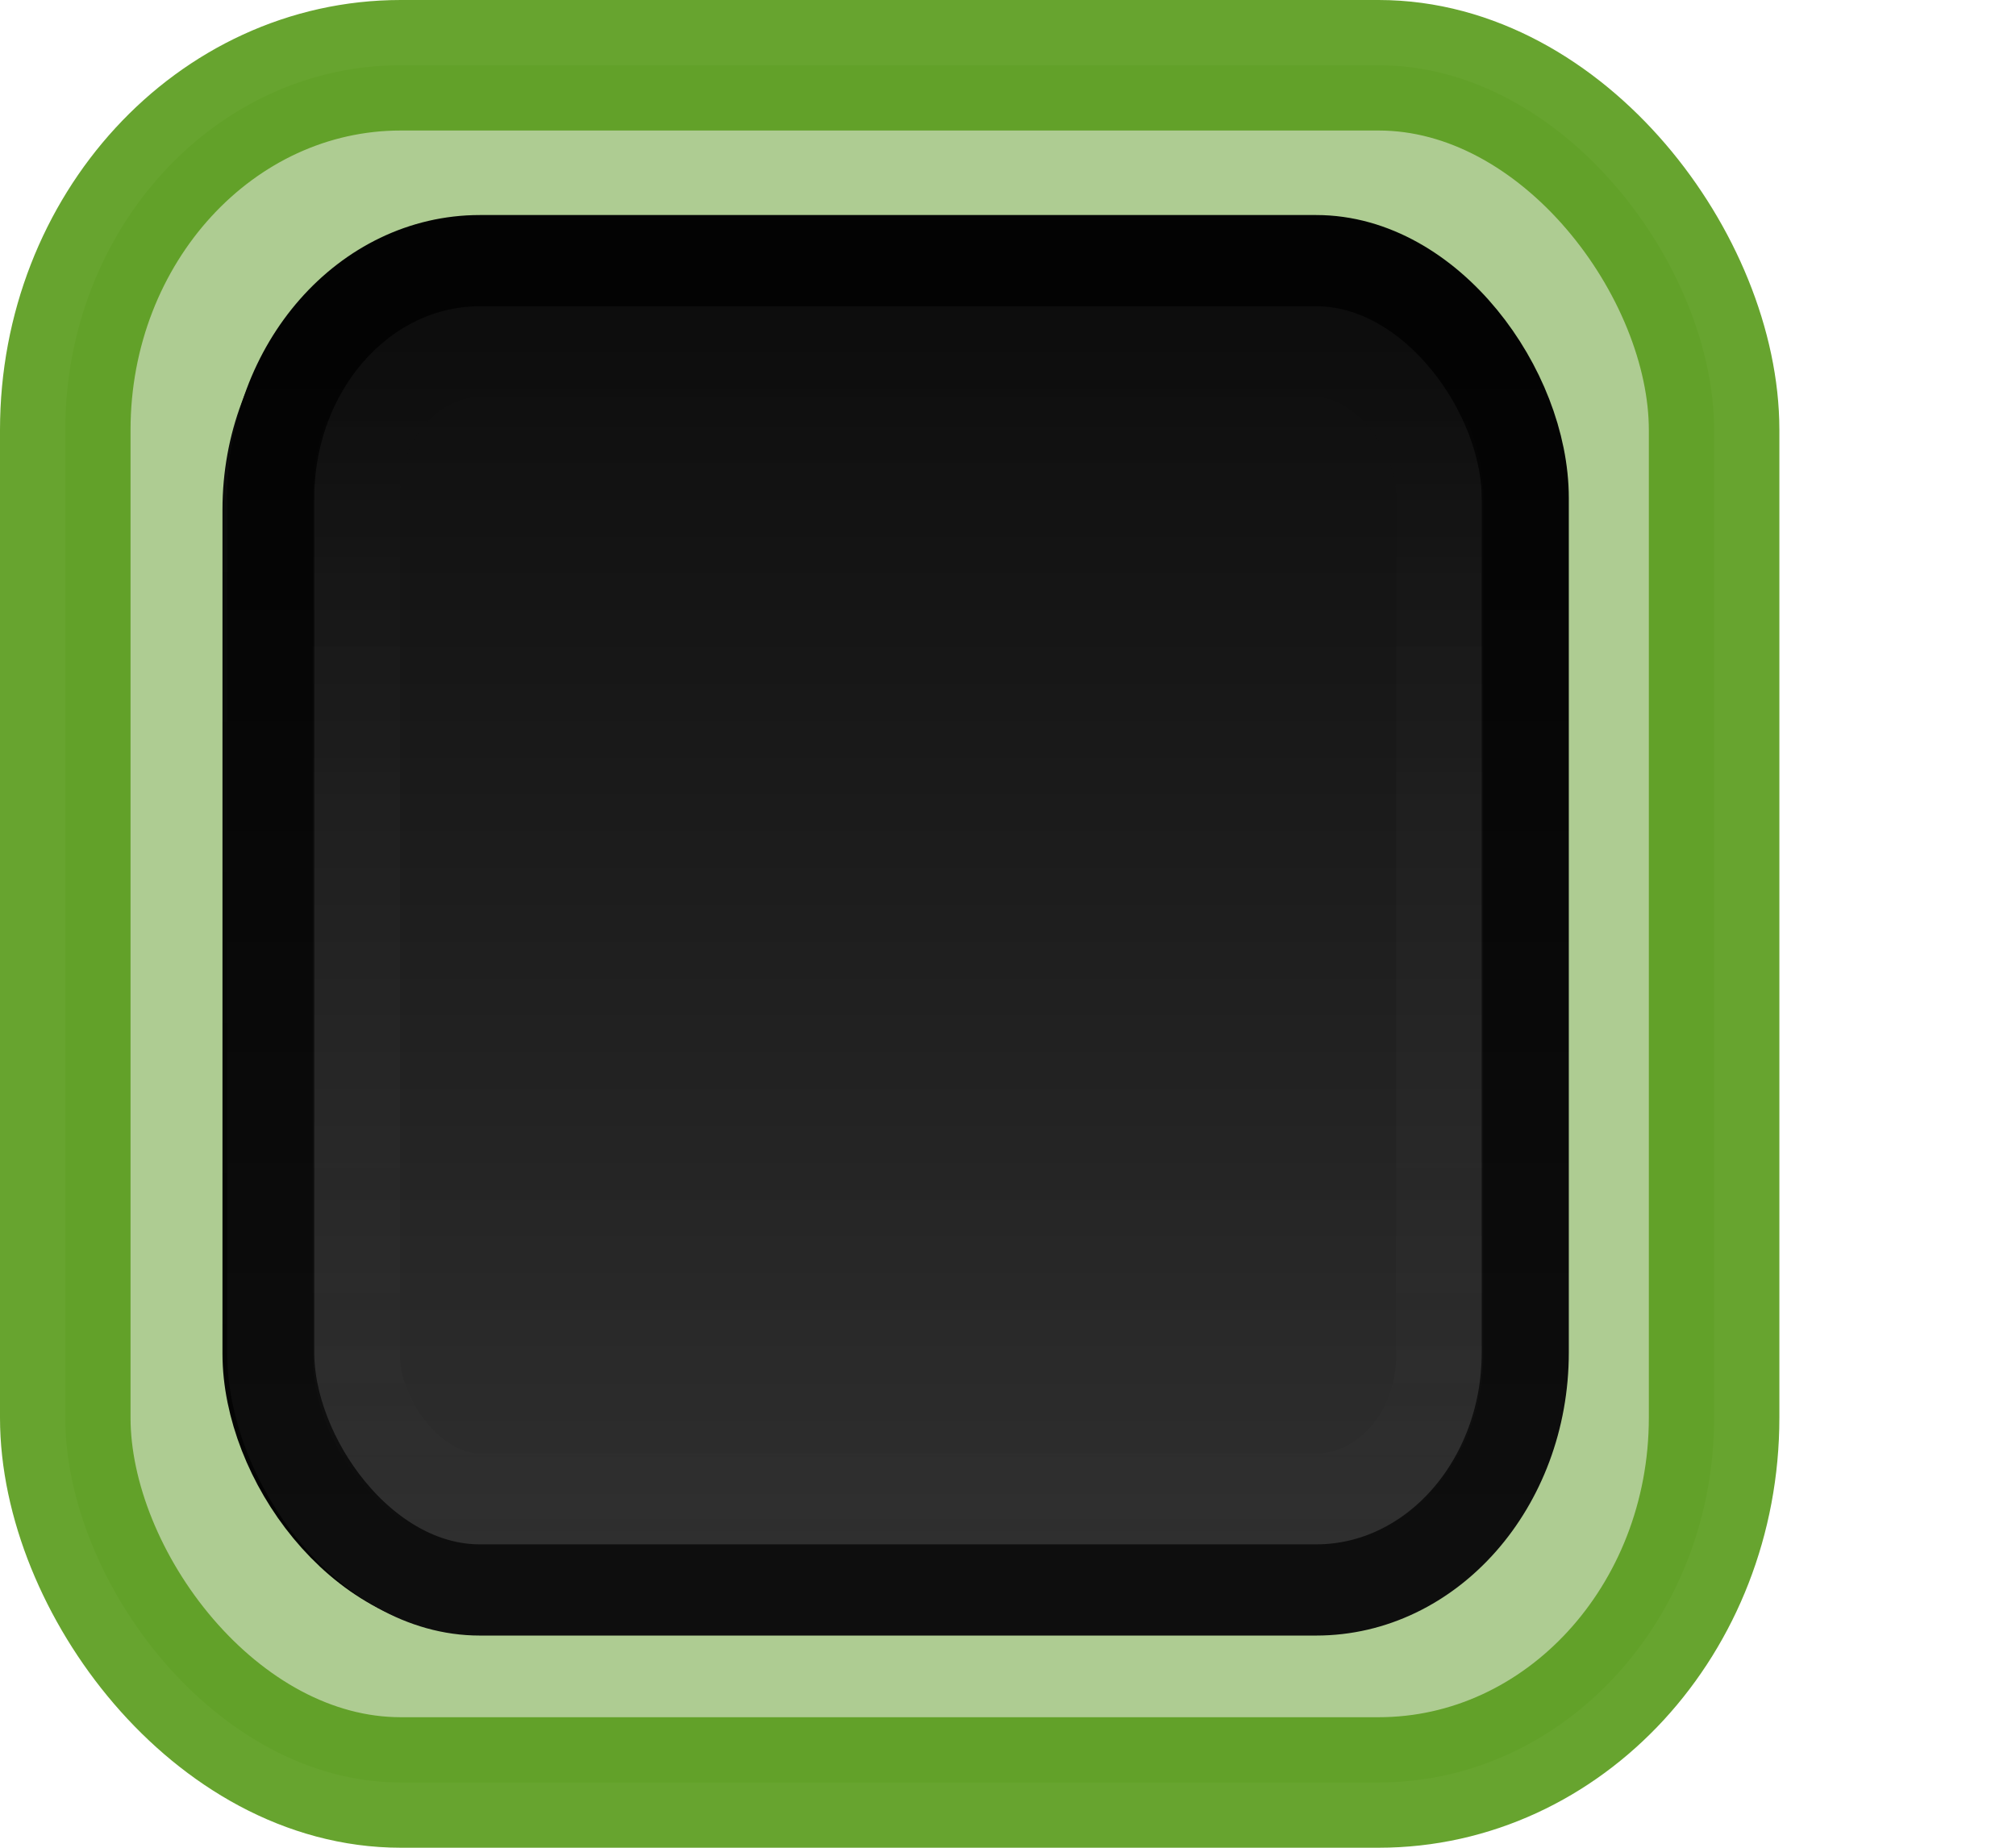 <?xml version="1.0" encoding="UTF-8" standalone="no"?>
<!-- Created with Inkscape (http://www.inkscape.org/) -->

<svg
   xmlns:dc="http://purl.org/dc/elements/1.1/"
   xmlns:cc="http://creativecommons.org/ns#"
   xmlns:rdf="http://www.w3.org/1999/02/22-rdf-syntax-ns#"
   xmlns:svg="http://www.w3.org/2000/svg"
   xmlns="http://www.w3.org/2000/svg"
   xmlns:xlink="http://www.w3.org/1999/xlink"
   xmlns:sodipodi="http://sodipodi.sourceforge.net/DTD/sodipodi-0.dtd"
   xmlns:inkscape="http://www.inkscape.org/namespaces/inkscape"
   width="24"
   height="22"
   id="svg33222"
   version="1.1"
   inkscape:version="0.48.3.1 r9886"
   sodipodi:docname="checkbox-off-focused.svg">
  <defs
     id="defs33224">
    <linearGradient
       id="linearGradient3786">
      <stop
         style="stop-color:#1a1a1a;stop-opacity:1;"
         offset="0"
         id="stop3788" />
      <stop
         style="stop-color:#171717;stop-opacity:1;"
         offset="1"
         id="stop3790" />
    </linearGradient>
    <linearGradient
       id="linearGradient3764">
      <stop
         style="stop-color:#000000;stop-opacity:1;"
         offset="0"
         id="stop3766" />
      <stop
         style="stop-color:#006aa8;stop-opacity:1;"
         offset="1"
         id="stop3768" />
    </linearGradient>
    <linearGradient
       id="linearGradient3845">
      <stop
         style="stop-color:#0b0b0b;stop-opacity:1;"
         offset="0"
         id="stop3847" />
      <stop
         style="stop-color:#030303;stop-opacity:1;"
         offset="1"
         id="stop3849" />
    </linearGradient>
    <linearGradient
       id="linearGradient3837">
      <stop
         style="stop-color:#f2f3f5;stop-opacity:1;"
         offset="0"
         id="stop3839" />
      <stop
         style="stop-color:#ffffff;stop-opacity:0;"
         offset="1"
         id="stop3841" />
    </linearGradient>
    <linearGradient
       inkscape:collect="always"
       xlink:href="#linearGradient3837"
       id="linearGradient3843"
       x1="8"
       y1="1.925"
       x2="8"
       y2="14.003"
       gradientUnits="userSpaceOnUse"
       gradientTransform="matrix(0.985,0,0,1.125,2.667,-3.348)" />
    <linearGradient
       inkscape:collect="always"
       xlink:href="#linearGradient3845"
       id="linearGradient3851"
       x1="7.877"
       y1="1.268"
       x2="7.877"
       y2="14.077"
       gradientUnits="userSpaceOnUse"
       gradientTransform="matrix(0.989,0,0,1.117,2.68,-3.284)" />
    <linearGradient
       inkscape:collect="always"
       xlink:href="#linearGradient3764"
       id="linearGradient3770"
       x1="13.473"
       y1="7.002"
       x2="11.309"
       y2="4.093"
       gradientUnits="userSpaceOnUse"
       gradientTransform="matrix(1.322,0,0,1.377,2.66,-6.016)" />
    <linearGradient
       inkscape:collect="always"
       xlink:href="#linearGradient3786"
       id="linearGradient3792"
       x1="6.892"
       y1="2.171"
       x2="6.892"
       y2="14.153"
       gradientUnits="userSpaceOnUse"
       gradientTransform="matrix(1.133,0,0,1.194,2.663,-4.459)" />
    <linearGradient
       inkscape:collect="always"
       xlink:href="#linearGradient3786-9"
       id="linearGradient3792-8"
       x1="6.892"
       y1="2.171"
       x2="6.892"
       y2="14.153"
       gradientUnits="userSpaceOnUse"
       gradientTransform="matrix(0.857,0,0,0.867,0.002,1.13)" />
    <linearGradient
       id="linearGradient3786-9">
      <stop
         style="stop-color:#0e0e0e;stop-opacity:1;"
         offset="0"
         id="stop3788-0" />
      <stop
         style="stop-color:#2f2f2f;stop-opacity:1;"
         offset="1"
         id="stop3790-5" />
    </linearGradient>
    <linearGradient
       inkscape:collect="always"
       xlink:href="#linearGradient3845-5"
       id="linearGradient3851-1"
       x1="7.877"
       y1="1.268"
       x2="7.877"
       y2="14.077"
       gradientUnits="userSpaceOnUse"
       gradientTransform="matrix(0.748,0,0,0.811,0.015,1.983)" />
    <linearGradient
       id="linearGradient3845-5">
      <stop
         style="stop-color:#030303;stop-opacity:1;"
         offset="0"
         id="stop3847-4" />
      <stop
         style="stop-color:#0e0e0e;stop-opacity:1;"
         offset="1"
         id="stop3849-9" />
    </linearGradient>
    <linearGradient
       inkscape:collect="always"
       xlink:href="#linearGradient3837-0"
       id="linearGradient3843-2"
       x1="8"
       y1="1.925"
       x2="8"
       y2="14.003"
       gradientUnits="userSpaceOnUse"
       gradientTransform="matrix(0.745,0,0,0.817,0.037,1.938)" />
    <linearGradient
       id="linearGradient3837-0">
      <stop
         style="stop-color:#000000;stop-opacity:1;"
         offset="0"
         id="stop3839-5" />
      <stop
         style="stop-color:#ffffff;stop-opacity:0;"
         offset="1"
         id="stop3841-6" />
    </linearGradient>
    <linearGradient
       y2="14.003"
       x2="8"
       y1="1.925"
       x1="8"
       gradientTransform="matrix(0.745,0,0,0.817,0.037,1.938)"
       gradientUnits="userSpaceOnUse"
       id="linearGradient3038"
       xlink:href="#linearGradient3837-0"
       inkscape:collect="always" />
  </defs>
  <sodipodi:namedview
     id="base"
     pagecolor="#eaeaea"
     bordercolor="#666666"
     borderopacity="1.0"
     inkscape:pageopacity="1"
     inkscape:pageshadow="2"
     inkscape:zoom="17.141141"
     inkscape:cx="-11.448054"
     inkscape:cy="11.366969"
     inkscape:current-layer="layer1"
     showgrid="false"
     inkscape:grid-bbox="true"
     inkscape:document-units="px"
     inkscape:window-width="1366"
     inkscape:window-height="722"
     inkscape:window-x="0"
     inkscape:window-y="27"
     inkscape:window-maximized="1"
     inkscape:snap-nodes="false"
     inkscape:snap-bbox="true"
     inkscape:showpageshadow="true"
     showborder="true">
    <inkscape:grid
       type="xygrid"
       id="grid2992"
       empspacing="5"
       visible="true"
       enabled="true"
       snapvisiblegridlinesonly="true" />
  </sodipodi:namedview>
  <g
     id="layer1"
     inkscape:label="Layer 1"
     inkscape:groupmode="layer"
     transform="translate(0,6)">
    <rect
       style="fill:#5b9722;fill-opacity:0.49;stroke:#5e9e22;stroke-width:1.554;stroke-linecap:butt;stroke-linejoin:miter;stroke-miterlimit:4;stroke-opacity:0.941;stroke-dasharray:none;stroke-dashoffset:0"
       id="rect3771"
       width="19.629"
       height="20.446"
       x="0.777"
       y="-5.223"
       rx="3.994"
       ry="4.343" />
    <path
       style="opacity:0;color:#000000;fill:none;stroke:#000000;stroke-width:1.088;stroke-miterlimit:4;stroke-opacity:1;marker:none;visibility:visible;display:inline;overflow:visible;enable-background:accumulate"
       d="m 17.99,0.278 0,10.804 c 0,1.663 -1.1,3.001 -2.466,3.001 l -9.865,0 c -1.366,0 -2.466,-1.339 -2.466,-3.001 l 0,-10.804"
       id="rect17861-5"
       inkscape:connector-curvature="0"
       sodipodi:nodetypes="cssssc" />
    <rect
       ry="2.792"
       rx="2.472"
       y="-2.726"
       x="3.174"
       height="15.635"
       width="14.833"
       id="rect17861"
       style="color:#000000;fill:url(#linearGradient3792);fill-opacity:1;stroke:url(#linearGradient3851);stroke-width:1.051;stroke-miterlimit:4;stroke-opacity:1;stroke-dasharray:none;marker:none;visibility:visible;display:inline;overflow:visible;enable-background:accumulate" />
    <rect
       ry="1.688"
       rx="1.478"
       y="-1.66"
       x="4.145"
       height="13.502"
       width="12.81"
       id="rect17861-6"
       style="opacity:0.03;color:#000000;fill:none;stroke:url(#linearGradient3843);stroke-width:1.053;stroke-miterlimit:4;stroke-opacity:1;stroke-dasharray:none;marker:none;visibility:visible;display:inline;overflow:visible;enable-background:accumulate" />
    <g
       transform="matrix(1.331,0,0,1.394,2.705,-6.227)"
       id="g3007">
      <path
         sodipodi:nodetypes="cssssc"
         inkscape:connector-curvature="0"
         id="rect17861-5-5"
         d="m 11.598,4.569 0,7.792 c 0,1.199 -0.832,2.165 -1.866,2.165 l -7.464,0 c -1.034,0 -1.866,-0.965 -1.866,-2.165 l 0,-7.792"
         style="opacity:0;color:#000000;fill:none;stroke:#ffffff;stroke-width:0.804;stroke-miterlimit:4;stroke-opacity:1;marker:none;visibility:visible;display:inline;overflow:visible;enable-background:accumulate" />
      <rect
         style="color:#000000;fill:url(#linearGradient3792-8);fill-opacity:1;stroke:url(#linearGradient3851-1);stroke-width:0.779;stroke-miterlimit:4;stroke-opacity:1;stroke-dasharray:none;marker:none;visibility:visible;display:inline;overflow:visible;enable-background:accumulate"
         id="rect17861-60"
         width="11.221"
         height="11.354"
         x="0.389"
         y="2.389"
         rx="1.87"
         ry="2.028" />
      <rect
         style="opacity:0.08;color:#000000;fill:none;stroke:url(#linearGradient3038);stroke-width:0.78;stroke-miterlimit:4;stroke-opacity:1;stroke-dasharray:none;marker:none;visibility:visible;display:inline;overflow:visible;enable-background:accumulate"
         id="rect17861-6-4"
         width="9.69"
         height="9.806"
         x="1.155"
         y="3.163"
         rx="1.118"
         ry="1.226" />
    </g>
  </g>
</svg>
